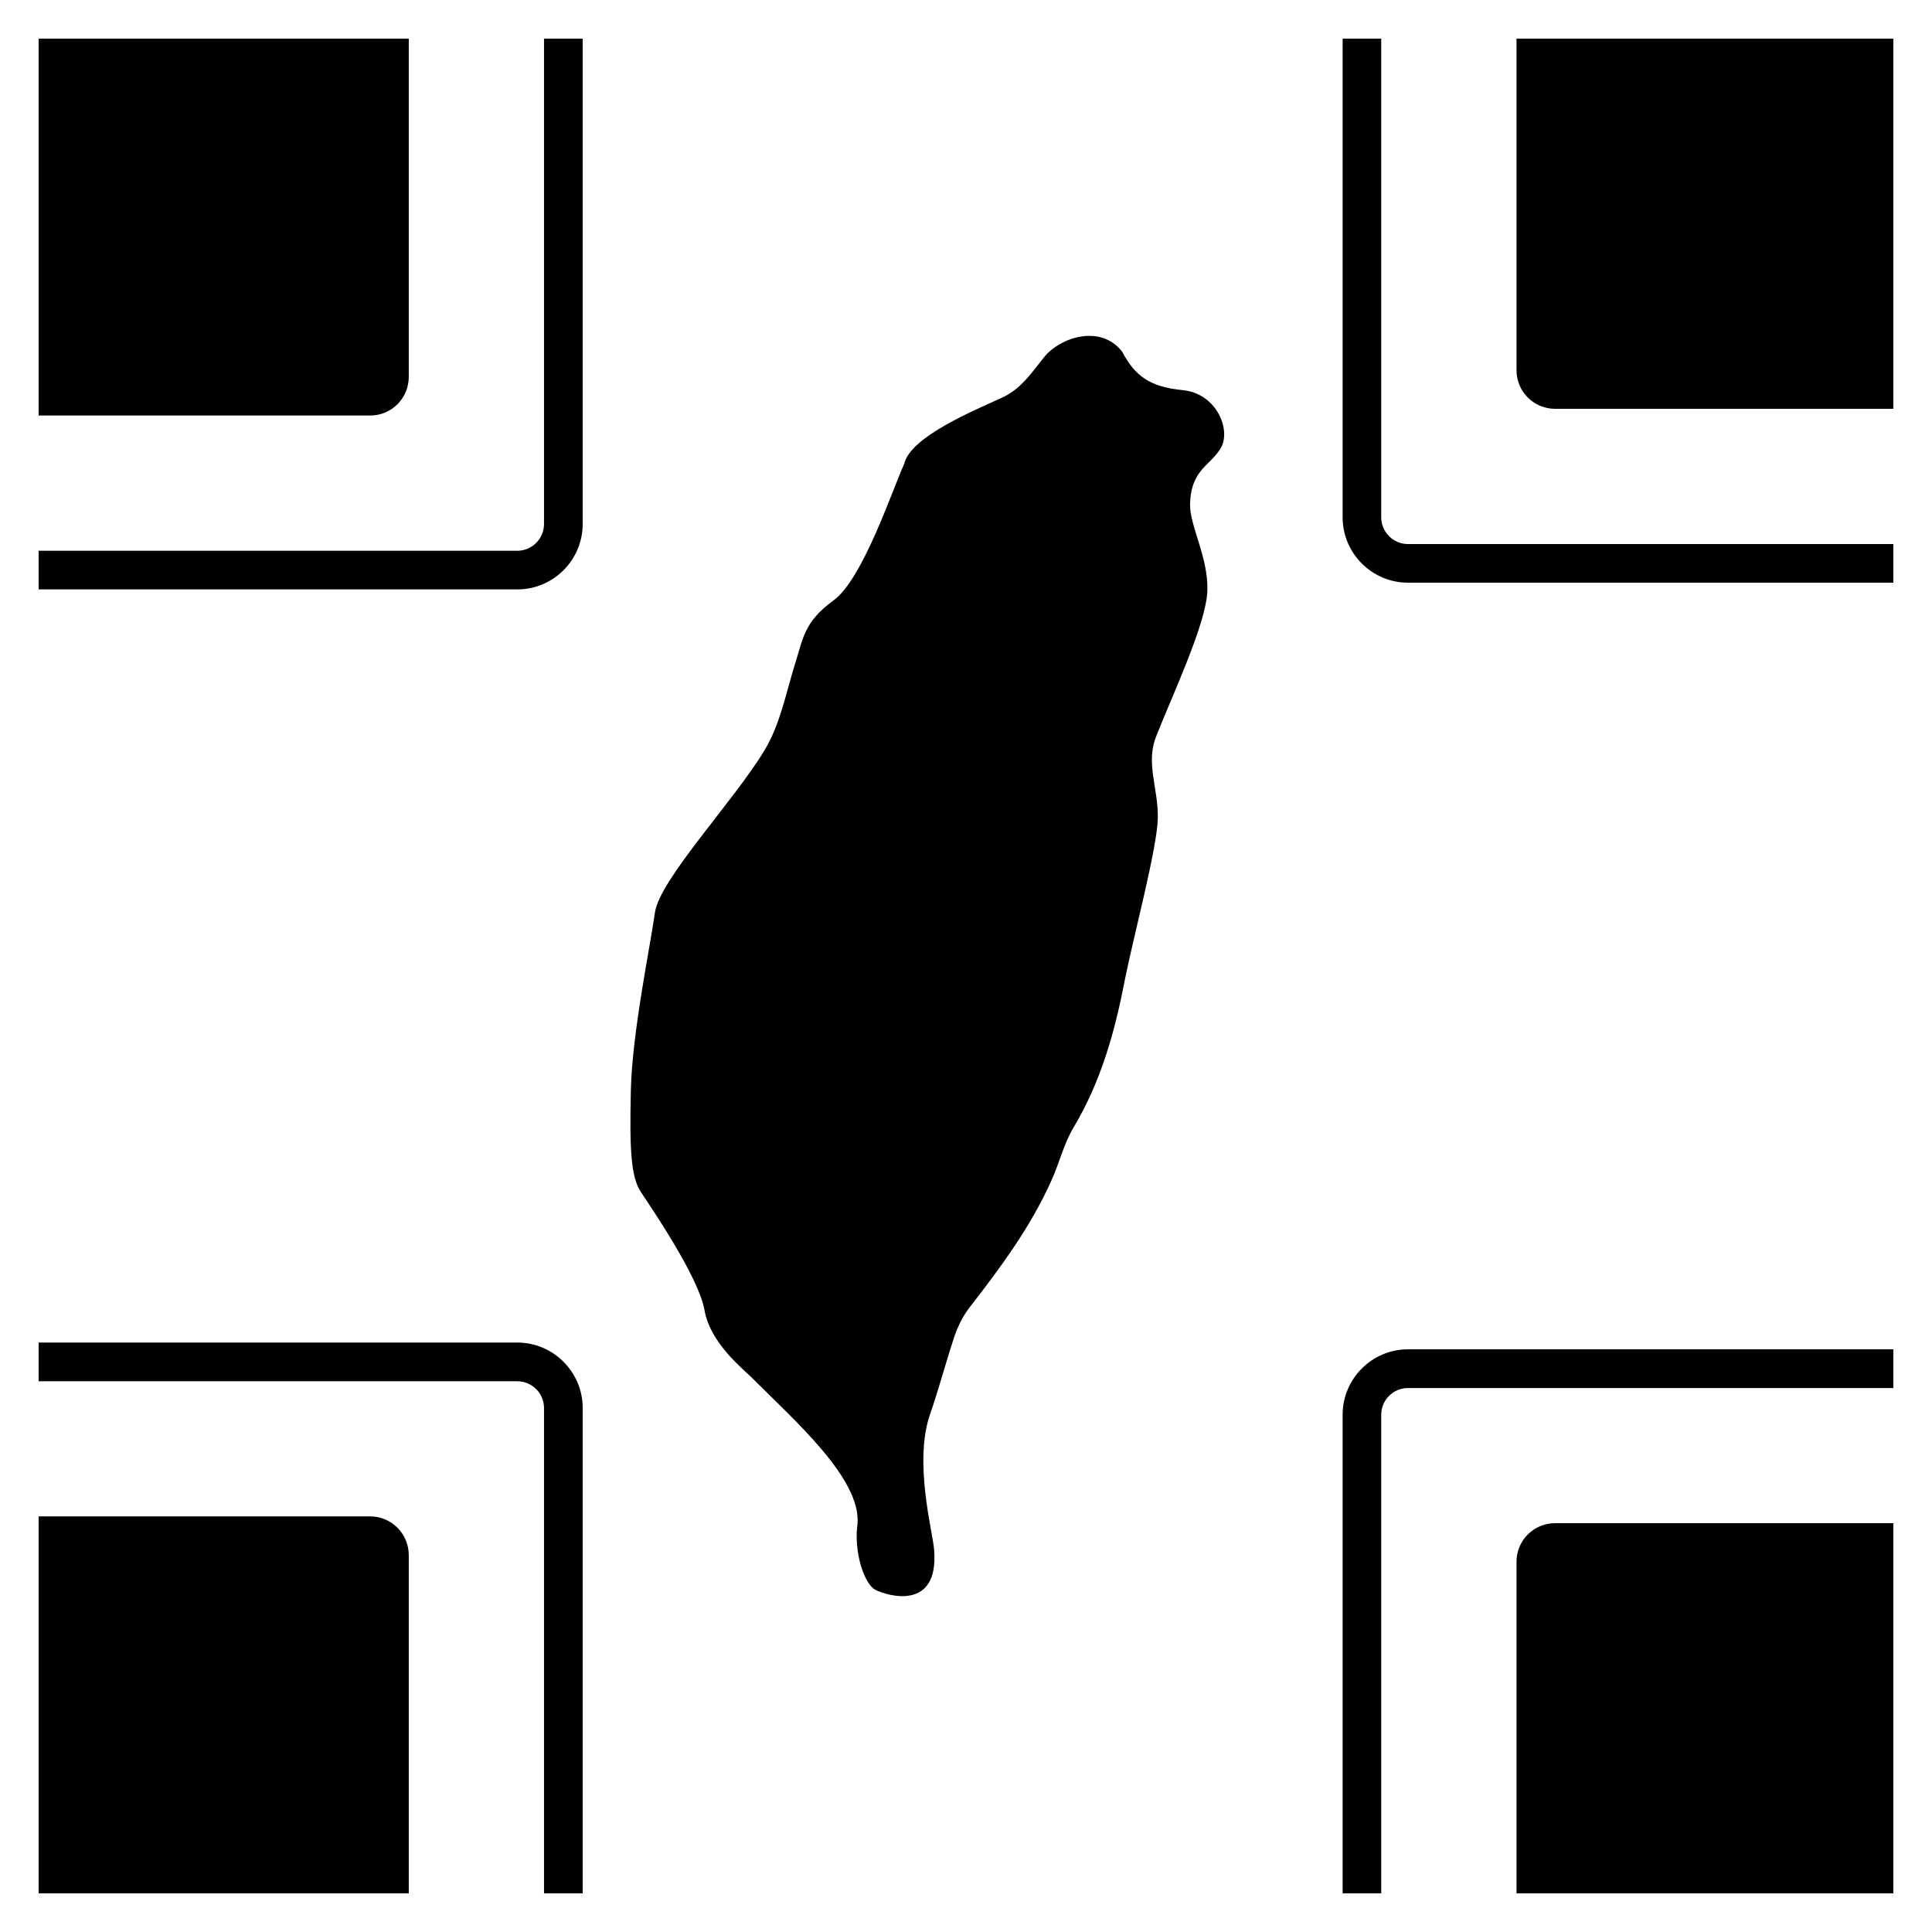 <?xml version="1.0" encoding="utf-8"?>
<!-- Generator: Adobe Illustrator 14.0.0, SVG Export Plug-In . SVG Version: 6.00 Build 43363)  -->
<!DOCTYPE svg PUBLIC "-//W3C//DTD SVG 1.1 Tiny//EN" "http://www.w3.org/Graphics/SVG/1.1/DTD/svg11-tiny.dtd">
<svg version="1.1" baseProfile="tiny" id="Layer_1" xmlns="http://www.w3.org/2000/svg" xmlns:xlink="http://www.w3.org/1999/xlink"
	 x="0px" y="0px" width="50px" height="50px" viewBox="0 0 50 50" xml:space="preserve">
<g>
	<path d="M22.662,41.148c-0.299-0.146-0.57-0.99-0.47-1.705c0.097-1.172-1.614-2.666-2.744-3.797
		c-0.209-0.211-1.065-0.879-1.216-1.74c-0.148-0.855-1.389-2.669-1.648-3.059c-0.258-0.39-0.292-1.119-0.258-2.616
		c0.031-1.494,0.505-3.757,0.623-4.611c0.117-0.857,2.074-2.924,2.836-4.203c0.406-0.664,0.557-1.491,0.797-2.257
		c0.201-0.624,0.221-1.062,0.984-1.617c0.766-0.554,1.518-2.846,1.837-3.543c0.158-0.7,1.828-1.386,2.522-1.705
		c0.507-0.231,0.773-0.652,1.09-1.044c0.413-0.521,1.465-0.869,2.024-0.152c0.34,0.642,0.721,0.913,1.576,0.999
		c0.861,0.085,1.242,1.005,0.99,1.477c-0.255,0.469-0.791,0.56-0.806,1.482c-0.012,0.542,0.472,1.364,0.448,2.225
		c-0.026,0.858-0.914,2.723-1.324,3.771c-0.281,0.706,0.056,1.34,0.041,2.125c-0.018,0.782-0.627,3.045-0.853,4.178
		c-0.258,1.347-0.618,2.634-1.327,3.823c-0.252,0.416-0.369,0.926-0.574,1.374c-0.539,1.204-1.321,2.259-2.121,3.287
		c-0.158,0.208-0.287,0.457-0.375,0.706c-0.229,0.68-0.41,1.383-0.647,2.062c-0.425,1.23,0.073,3.041,0.108,3.498
		C24.305,41.711,22.958,41.298,22.662,41.148z"/>
	<g>
		<path d="M14.079,1v12.561c0,0.382-0.311,0.693-0.693,0.693H1v1h12.387c0.933,0,1.693-0.76,1.693-1.693V1H14.079z"/>
		<path d="M9.579,10.754c0.554,0,1-0.448,1-1V1H1v9.754H9.579z"/>
	</g>
	<g>
		<path d="M49,14.08H36.44c-0.384,0-0.694-0.311-0.694-0.693V1h-0.999v12.387c0,0.933,0.759,1.693,1.693,1.693H49V14.08z"/>
		<path d="M39.247,9.58c0,0.554,0.445,1,0.999,1H49V1h-9.753V9.58z"/>
	</g>
	<g>
		<path d="M14.079,49V36.438c0-0.381-0.311-0.691-0.693-0.691H1v-1.002h12.387c0.933,0,1.693,0.762,1.693,1.693V49H14.079z"/>
		<path d="M9.579,39.244c0.554,0,1,0.451,1,1.002V49H1v-9.756H9.579z"/>
	</g>
	<g>
		<path d="M49,35.922H36.44c-0.384,0-0.694,0.311-0.694,0.691V49h-0.999V36.613c0-0.932,0.759-1.693,1.693-1.693H49V35.922z"/>
		<path d="M39.247,40.422c0-0.557,0.445-1.002,0.999-1.002H49V49h-9.753V40.422z"/>
	</g>
</g>
</svg>
